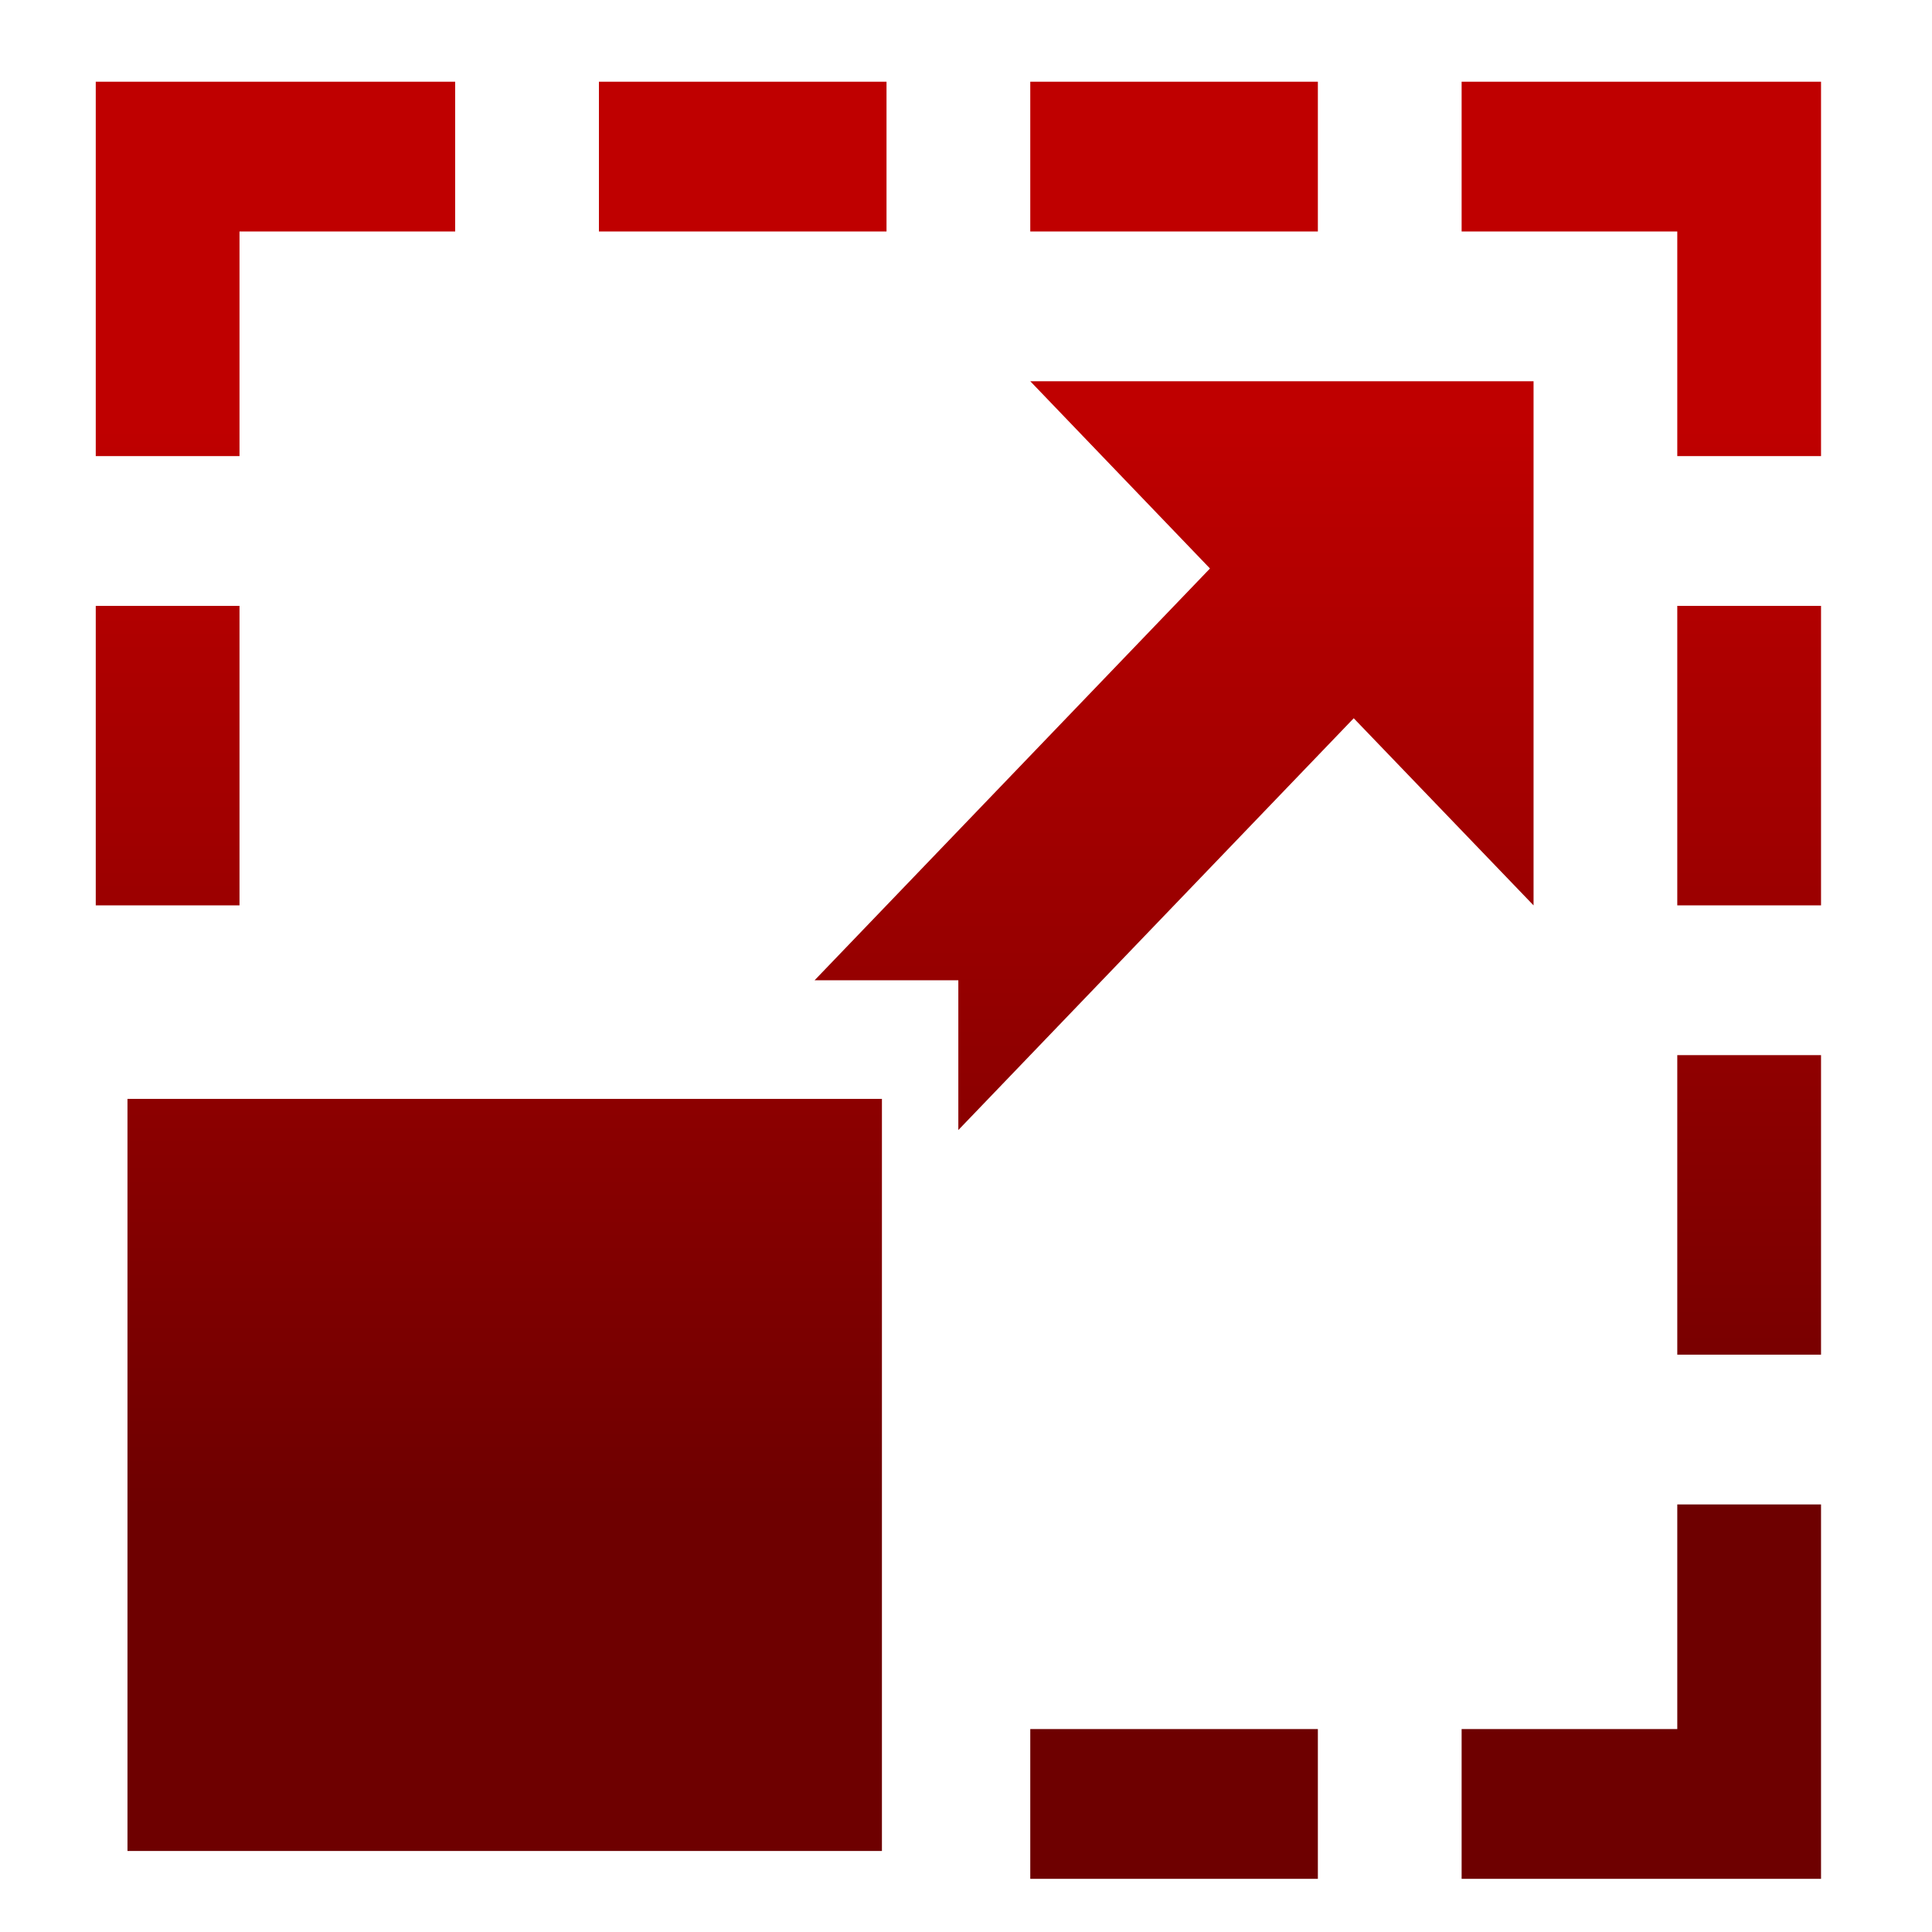 <svg xmlns="http://www.w3.org/2000/svg" xmlns:xlink="http://www.w3.org/1999/xlink" width="64" height="64" viewBox="0 0 64 64" version="1.1"><defs><linearGradient id="linear0" gradientUnits="userSpaceOnUse" x1="0" y1="0" x2="0" y2="1" gradientTransform="matrix(56,0,0,35.898,4,14.051)"><stop offset="0" style="stop-color:#bf0000;stop-opacity:1;"/><stop offset="1" style="stop-color:#6e0000;stop-opacity:1;"/></linearGradient><linearGradient id="linear1" gradientUnits="userSpaceOnUse" x1="0" y1="0" x2="0" y2="1" gradientTransform="matrix(56,0,0,35.898,4,14.051)"><stop offset="0" style="stop-color:#bf0000;stop-opacity:1;"/><stop offset="1" style="stop-color:#6e0000;stop-opacity:1;"/></linearGradient></defs><g id="surface1"><path style=" stroke:none;fill-rule:nonzero;fill:url(#linear0);" d="M 4.223 36.402 L 29.215 36.402 L 29.215 61.316 L 4.223 61.316 Z M 4.223 36.402 "/><path style=" stroke:none;fill-rule:nonzero;fill:url(#linear1);" d="M 3.172 2.707 L 3.172 15.109 L 7.934 15.109 L 7.934 7.668 L 15.078 7.668 L 15.078 2.707 Z M 19.84 2.707 L 19.84 7.668 L 29.367 7.668 L 29.367 2.707 Z M 34.129 2.707 L 34.129 7.668 L 43.656 7.668 L 43.656 2.707 Z M 48.418 2.707 L 48.418 7.668 L 55.562 7.668 L 55.562 15.109 L 60.324 15.109 L 60.324 2.707 Z M 34.129 12.629 L 40.082 18.832 L 26.984 32.473 L 31.746 32.473 L 31.746 37.434 L 44.844 23.793 L 50.801 29.992 L 50.801 12.629 Z M 3.172 20.07 L 3.172 29.992 L 7.934 29.992 L 7.934 20.07 Z M 55.562 20.07 L 55.562 29.992 L 60.324 29.992 L 60.324 20.07 Z M 55.562 34.953 L 55.562 44.875 L 60.324 44.875 L 60.324 34.953 Z M 55.562 49.836 L 55.562 57.277 L 48.418 57.277 L 48.418 62.238 L 60.324 62.238 L 60.324 49.836 Z M 34.129 57.277 L 34.129 62.238 L 43.656 62.238 L 43.656 57.277 Z M 34.129 57.277 "/></g></svg>
